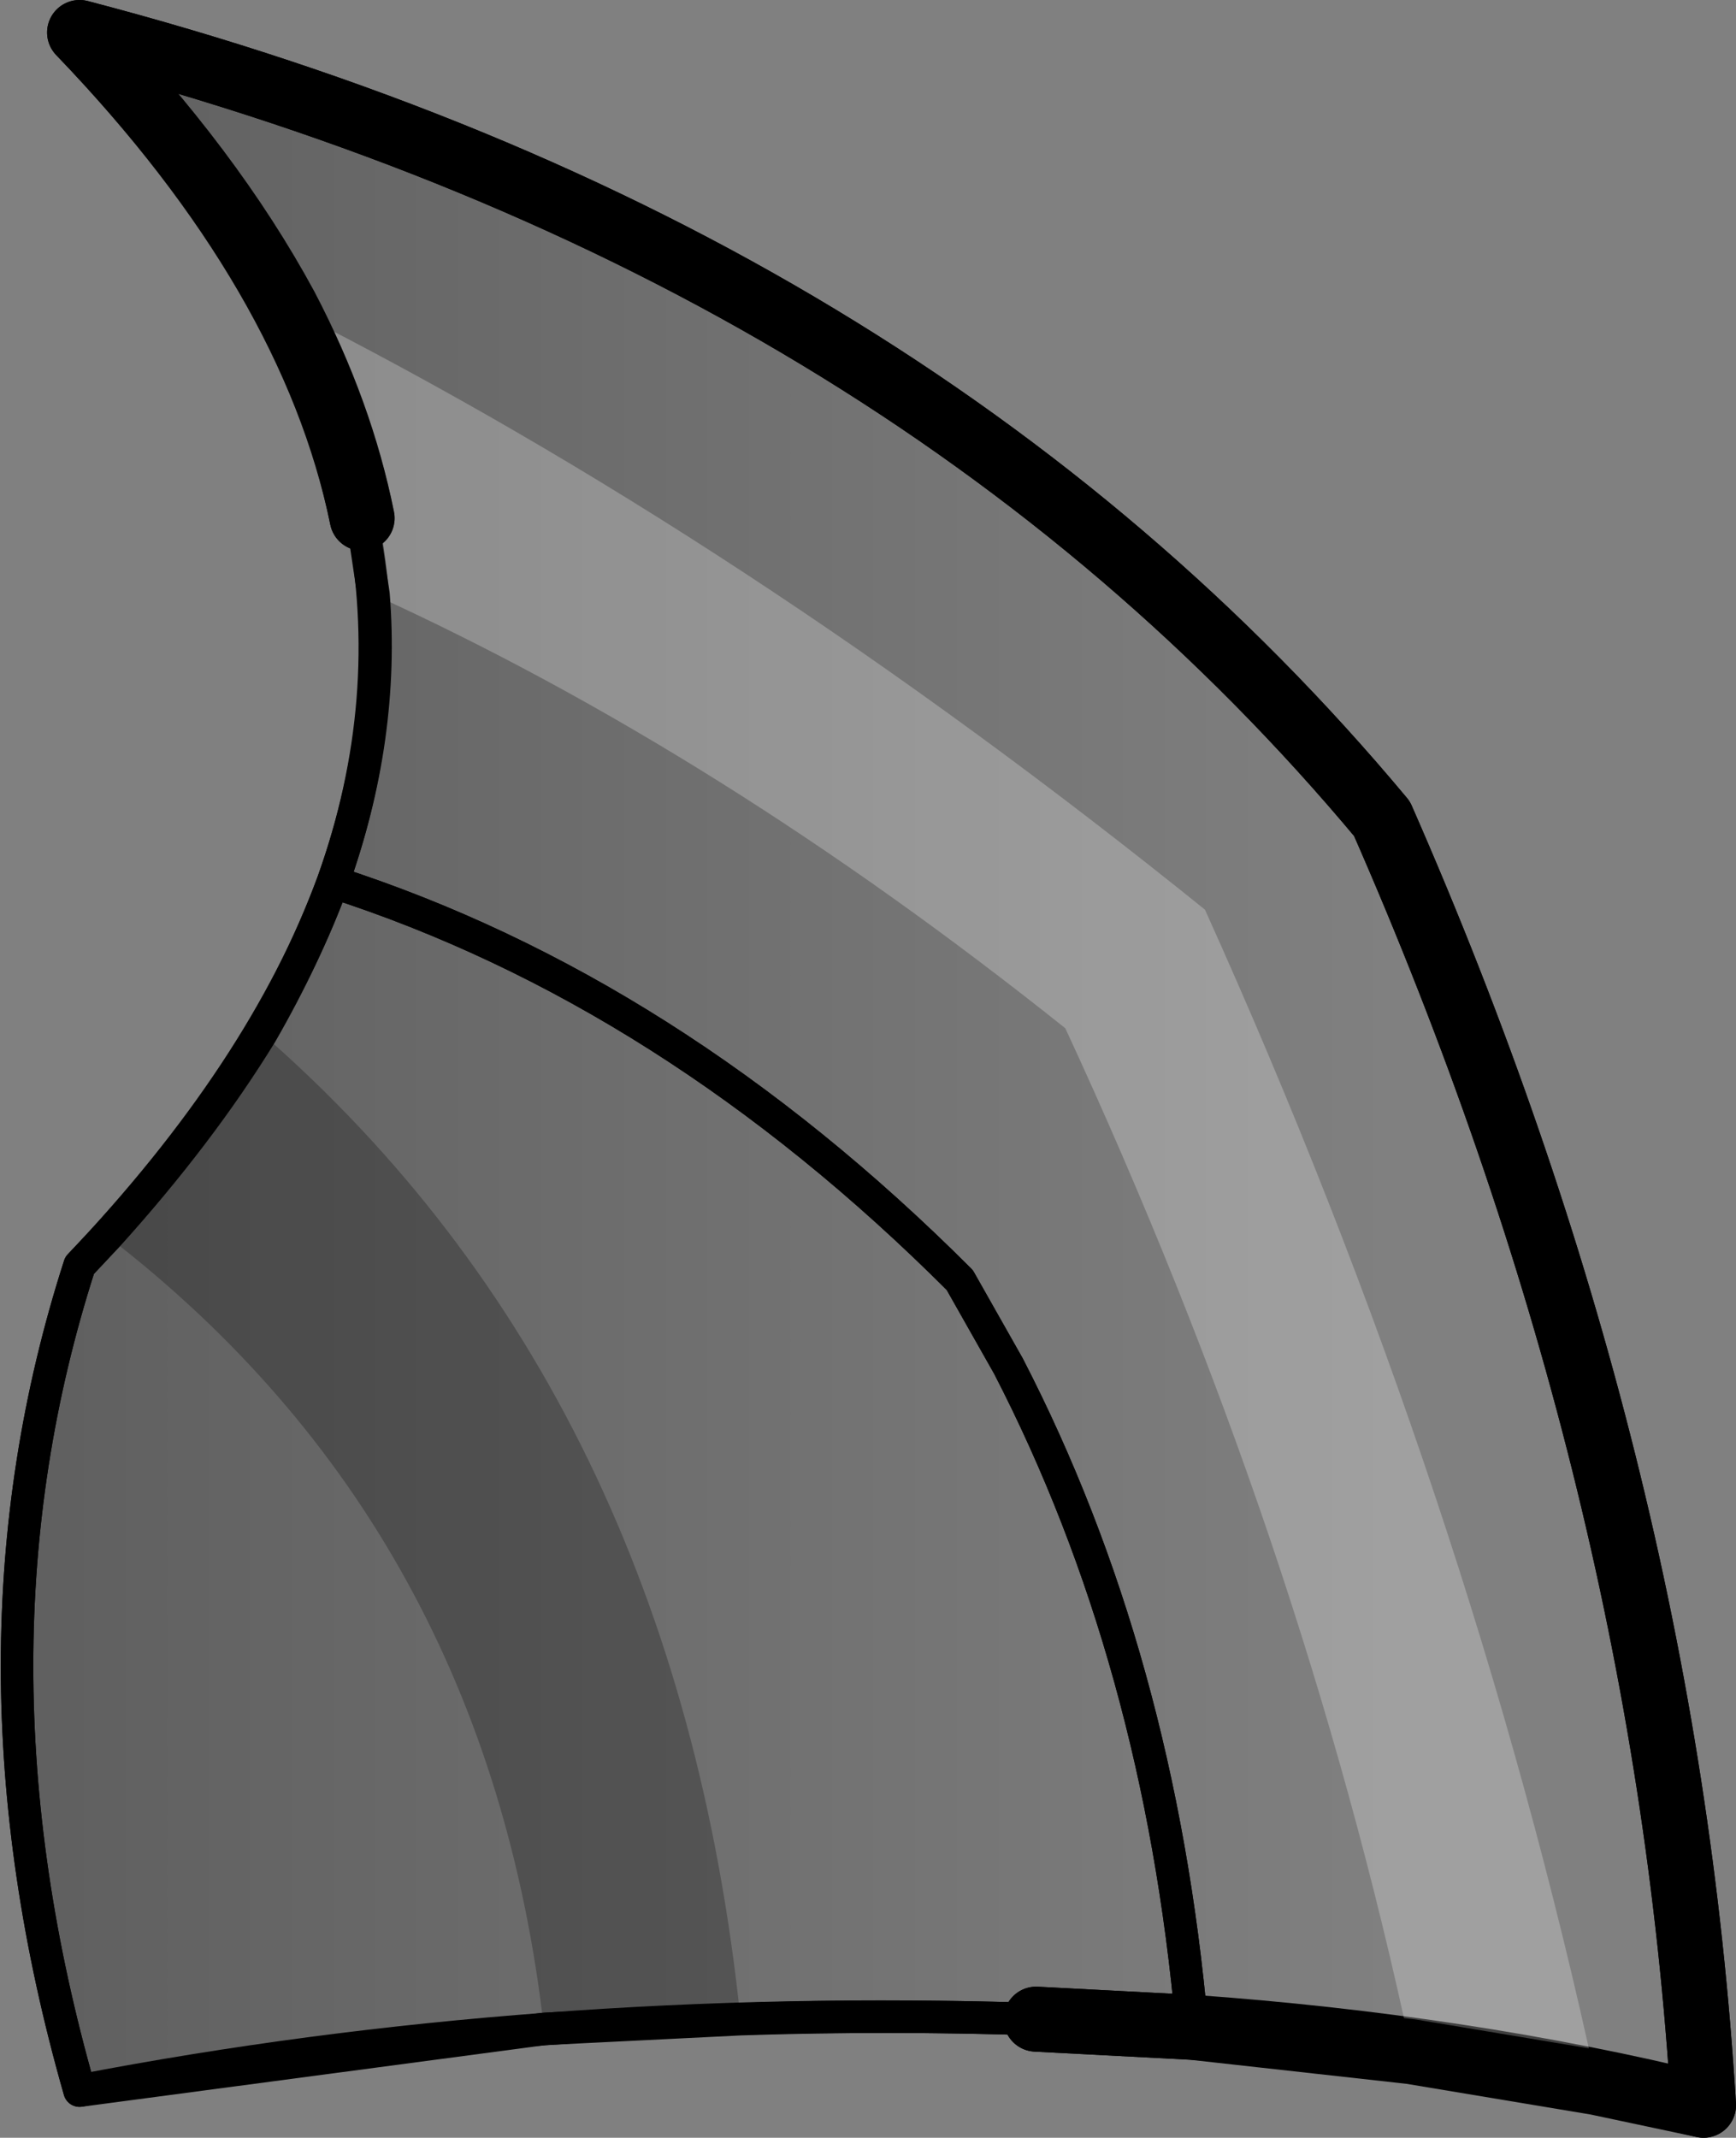 <?xml version="1.0" encoding="UTF-8" standalone="no"?>
<svg xmlns:xlink="http://www.w3.org/1999/xlink" height="65.8px" width="53.45px" xmlns="http://www.w3.org/2000/svg">
  <rect width="100%" height="100%" fill="#808080" stroke="none"/>
  <g transform="matrix(1.0, 0.0, 0.0, 1.0, -285.2, -121.0)">
    <path d="M296.35 136.95 Q294.8 129.45 287.65 122.0 313.1 128.65 327.75 146.2 336.45 166.0 337.65 185.8 330.3 184.0 321.9 183.4 L317.1 183.15 Q301.7 182.65 287.65 185.35 283.8 171.9 287.65 159.95 293.3 154.0 295.45 148.15 297.45 142.55 296.35 136.95 M295.45 148.15 Q305.85 151.5 314.75 160.4 L316.25 163.05 Q320.9 172.05 321.9 183.4 320.9 172.05 316.25 163.05 L314.75 160.4 Q305.85 151.5 295.45 148.15" fill="url(#gradient0)" fill-rule="evenodd" stroke="none"/>
    <path d="M317.1 183.15 Q301.7 182.65 287.65 185.35 283.8 171.9 287.65 159.95 293.3 154.0 295.45 148.15 297.45 142.55 296.35 136.95 M321.9 183.4 Q320.9 172.05 316.25 163.05 L314.75 160.4 Q305.85 151.5 295.45 148.15" fill="none" stroke="#000000" stroke-linecap="round" stroke-linejoin="round" stroke-width="1.0"/>
    <path d="M296.35 136.95 Q294.8 129.45 287.65 122.0 313.1 128.65 327.75 146.2 336.45 166.0 337.65 185.8 330.3 184.0 321.9 183.4 L317.1 183.15" fill="none" stroke="#000000" stroke-linecap="round" stroke-linejoin="round" stroke-width="2.0"/>
    <path d="M334.35 185.1 L328.65 184.15 Q325.3 168.4 318.0 152.65 307.35 144.15 296.7 139.3 L296.35 136.95 Q295.7 133.7 294.0 130.45 308.1 137.55 322.3 149.0 330.45 167.05 334.35 185.1" fill="#ffffff" fill-opacity="0.251" fill-rule="evenodd" stroke="none"/>
    <path d="M308.0 183.15 L301.95 183.45 Q300.2 168.05 288.5 159.05 291.35 155.9 293.25 152.8 306.0 163.9 308.0 183.15" fill="#000000" fill-opacity="0.251" fill-rule="evenodd" stroke="none"/>
    <path d="M294.0 130.45 Q291.7 126.2 287.65 122.0 313.1 128.65 327.75 146.2 336.45 166.0 337.65 185.8 L334.35 185.1 328.65 184.15 321.9 183.4 317.1 183.15 M296.35 136.95 Q295.7 133.7 294.0 130.45" fill="none" stroke="#000000" stroke-linecap="round" stroke-linejoin="round" stroke-width="2.0"/>
    <path d="M317.1 183.15 Q312.5 183.0 308.0 183.15 L301.95 183.45 287.65 185.35 Q283.8 171.9 287.65 159.95 L288.5 159.05 Q291.35 155.9 293.25 152.8 294.6 150.45 295.45 148.15 297.05 143.7 296.7 139.3 L296.35 136.95 M321.9 183.4 Q320.9 172.05 316.25 163.05 L314.75 160.4 Q305.85 151.5 295.45 148.15" fill="none" stroke="#000000" stroke-linecap="round" stroke-linejoin="round" stroke-width="1.0"/>
  </g>
  <defs>
    <linearGradient gradientTransform="matrix(-0.025, 0.0, 0.0, -0.046, 307.3, 156.65)" gradientUnits="userSpaceOnUse" id="gradient0" spreadMethod="pad" x1="-819.2" x2="819.2">
      <stop offset="0.0" stop-color="#000000" stop-opacity="0.0"/>
      <stop offset="1.0" stop-color="#000000" stop-opacity="0.251"/>
    </linearGradient>
  </defs>
</svg>
